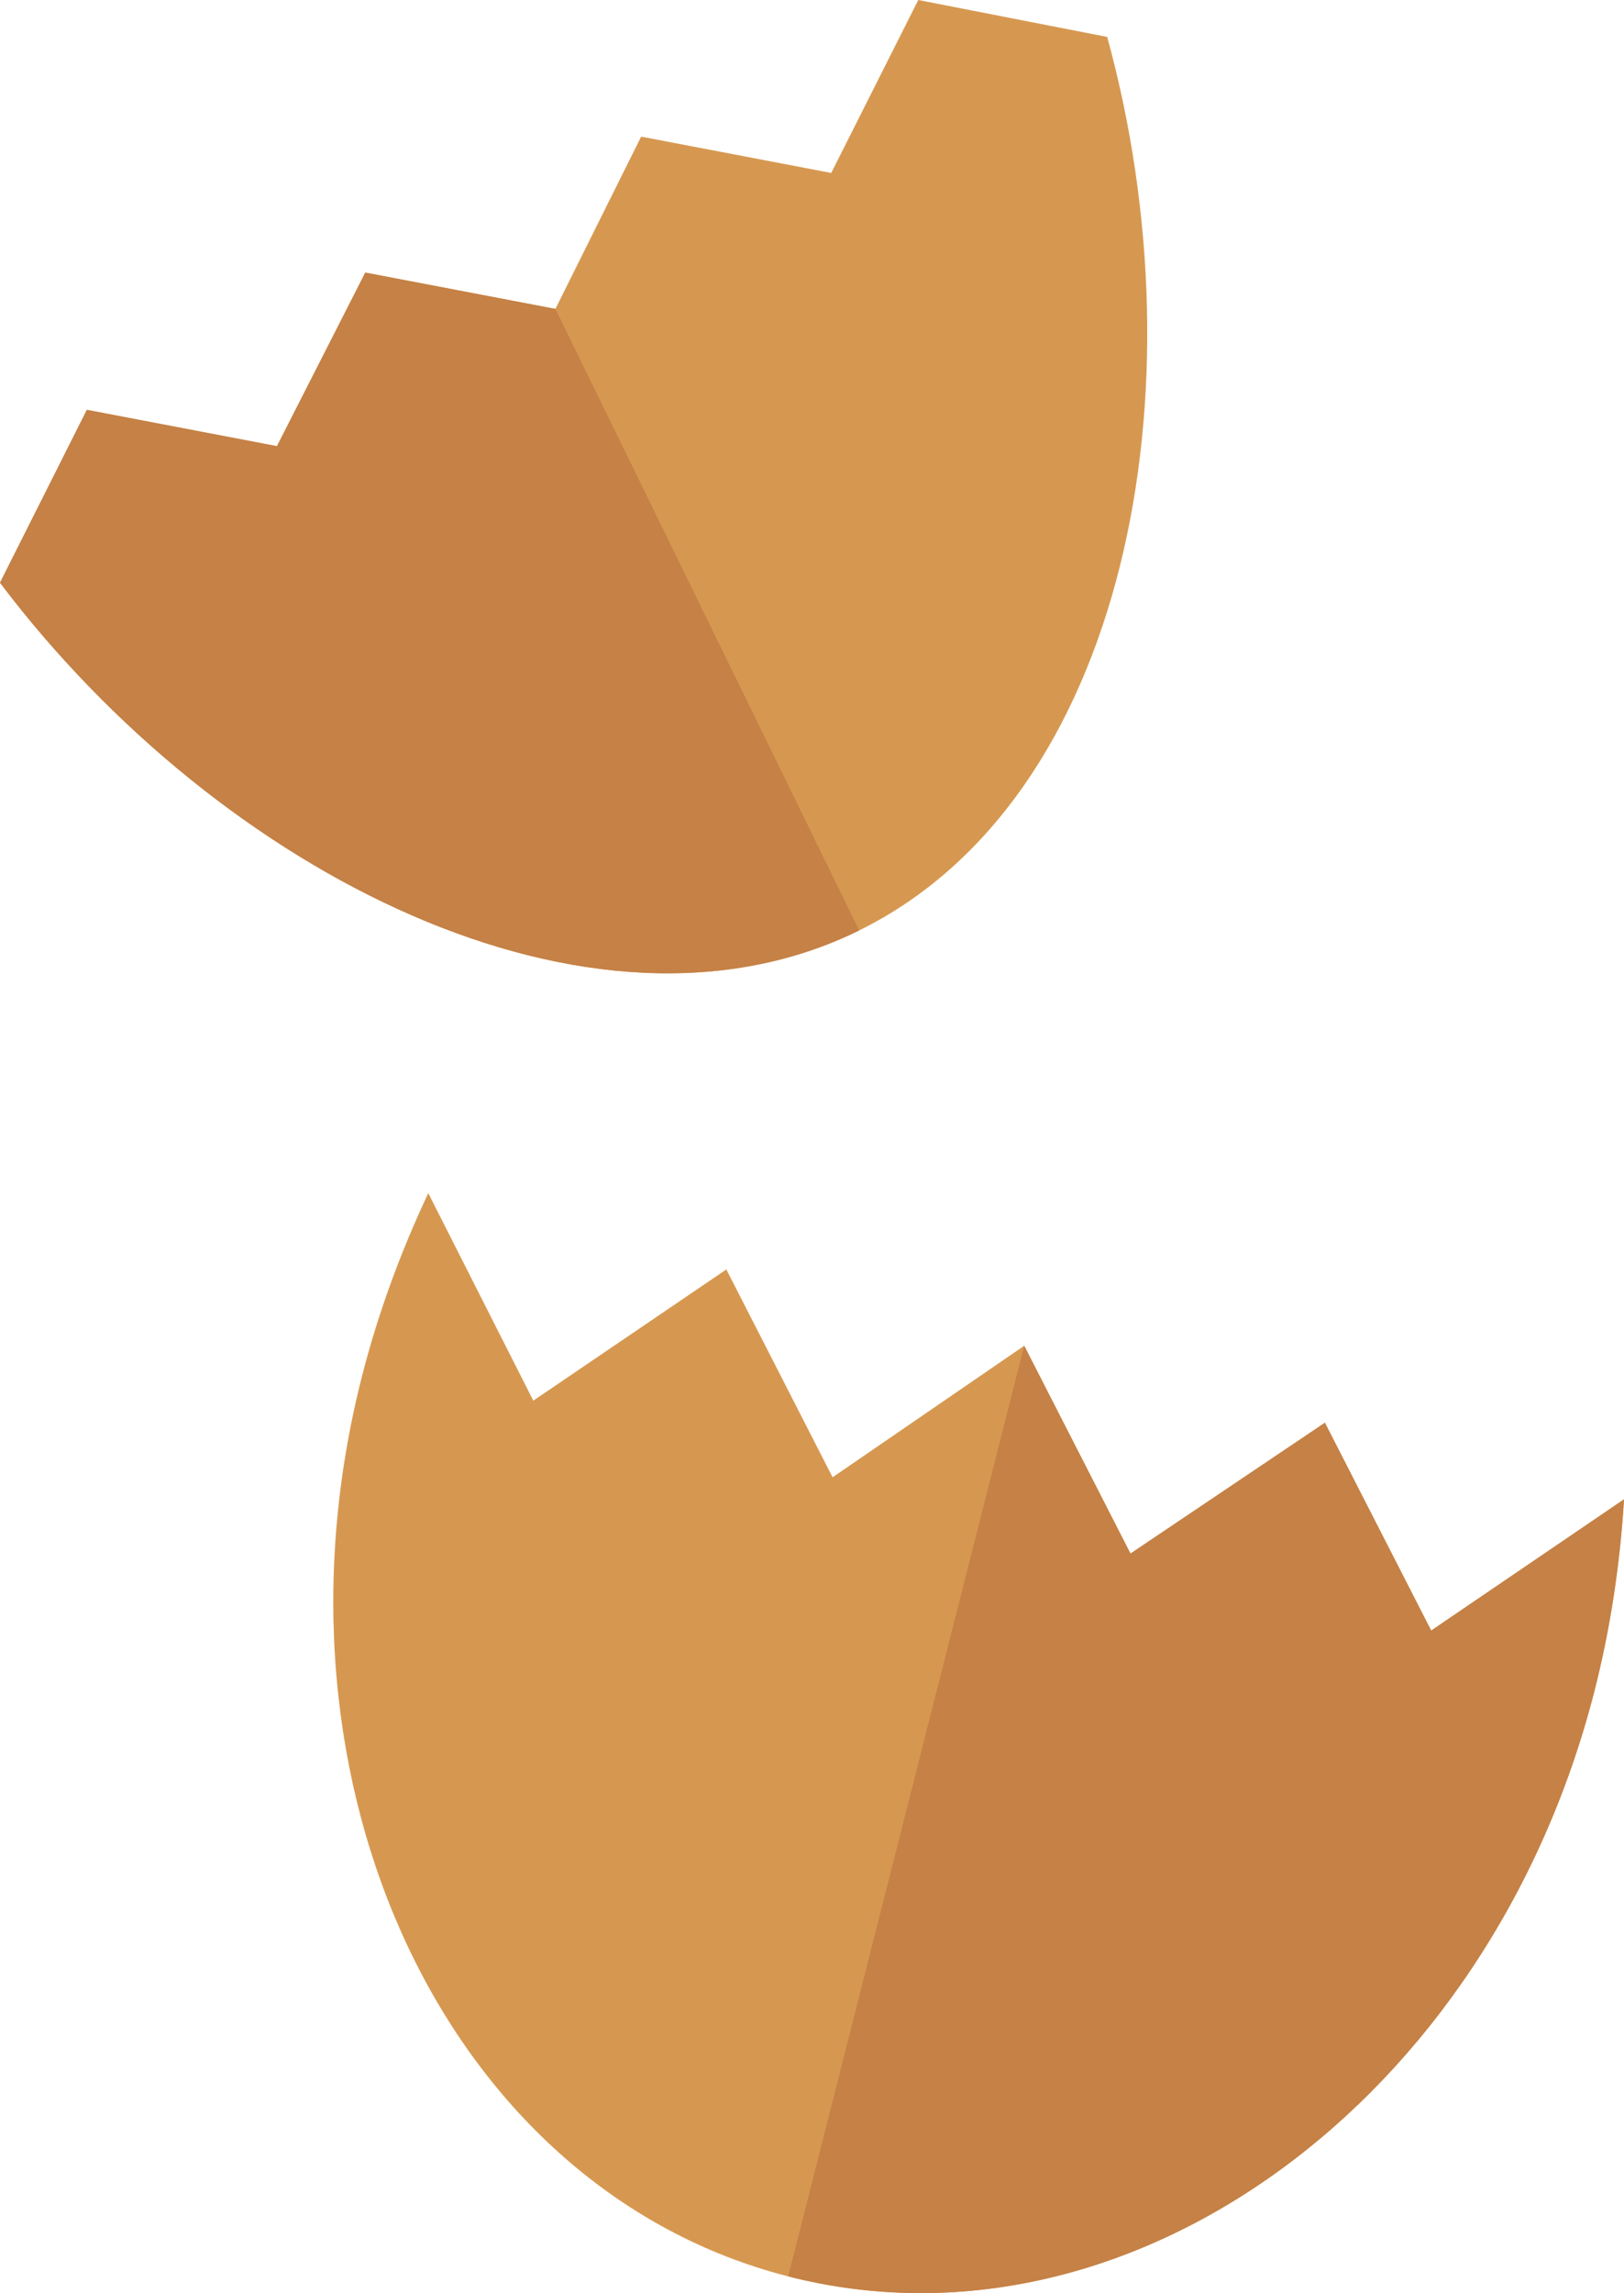 <?xml version="1.0" encoding="utf-8"?>
<!-- Generator: Adobe Illustrator 17.0.0, SVG Export Plug-In . SVG Version: 6.00 Build 0)  -->
<!DOCTYPE svg PUBLIC "-//W3C//DTD SVG 1.1//EN" "http://www.w3.org/Graphics/SVG/1.1/DTD/svg11.dtd">
<svg version="1.1" id="Layer_1" xmlns="http://www.w3.org/2000/svg" xmlns:xlink="http://www.w3.org/1999/xlink" x="0px" y="0px"
	 width="139.301px" height="196.592px" viewBox="0 0 139.301 196.592" enable-background="new 0 0 139.301 196.592"
	 xml:space="preserve">
<path fill="#D69850" d="M139.301,128.541c-0.341,5.594-1.181,11.133-2.544,16.461c-9.003,35.172-39.962,57.627-69.149,50.156
	c-29.188-7.471-45.551-42.039-36.548-77.211c1.364-5.328,3.288-10.59,5.676-15.658l9.009,17.791l16.557-11.248l9.116,17.818
	l16.435-11.277l9.116,17.818l16.677-11.217l9.117,17.818L139.301,128.541z"/>
<path fill="#C58146" d="M87.852,115.373l9.116,17.818l16.677-11.217l9.117,17.818l16.539-11.252
	c-0.341,5.594-1.181,11.133-2.544,16.461c-9.003,35.172-39.962,57.627-69.149,50.156L87.852,115.373z"/>
<path fill="#D69850" d="M0,49.957l7.451-14.82l16.305,3.115l7.578-14.883l16.307,3.115l7.354-14.771l16.305,3.115L78.766,0
	l16.205,3.166c8.312,30.254,1.66,65.301-21.271,76.6C50.768,91.064,18.924,74.982,0,49.957z"/>
<path fill="#C58146" d="M73.699,79.766C50.768,91.064,18.924,74.982,0,49.957l7.451-14.82l16.305,3.115l7.578-14.883l16.307,3.115
	L73.699,79.766z"/>
</svg>

